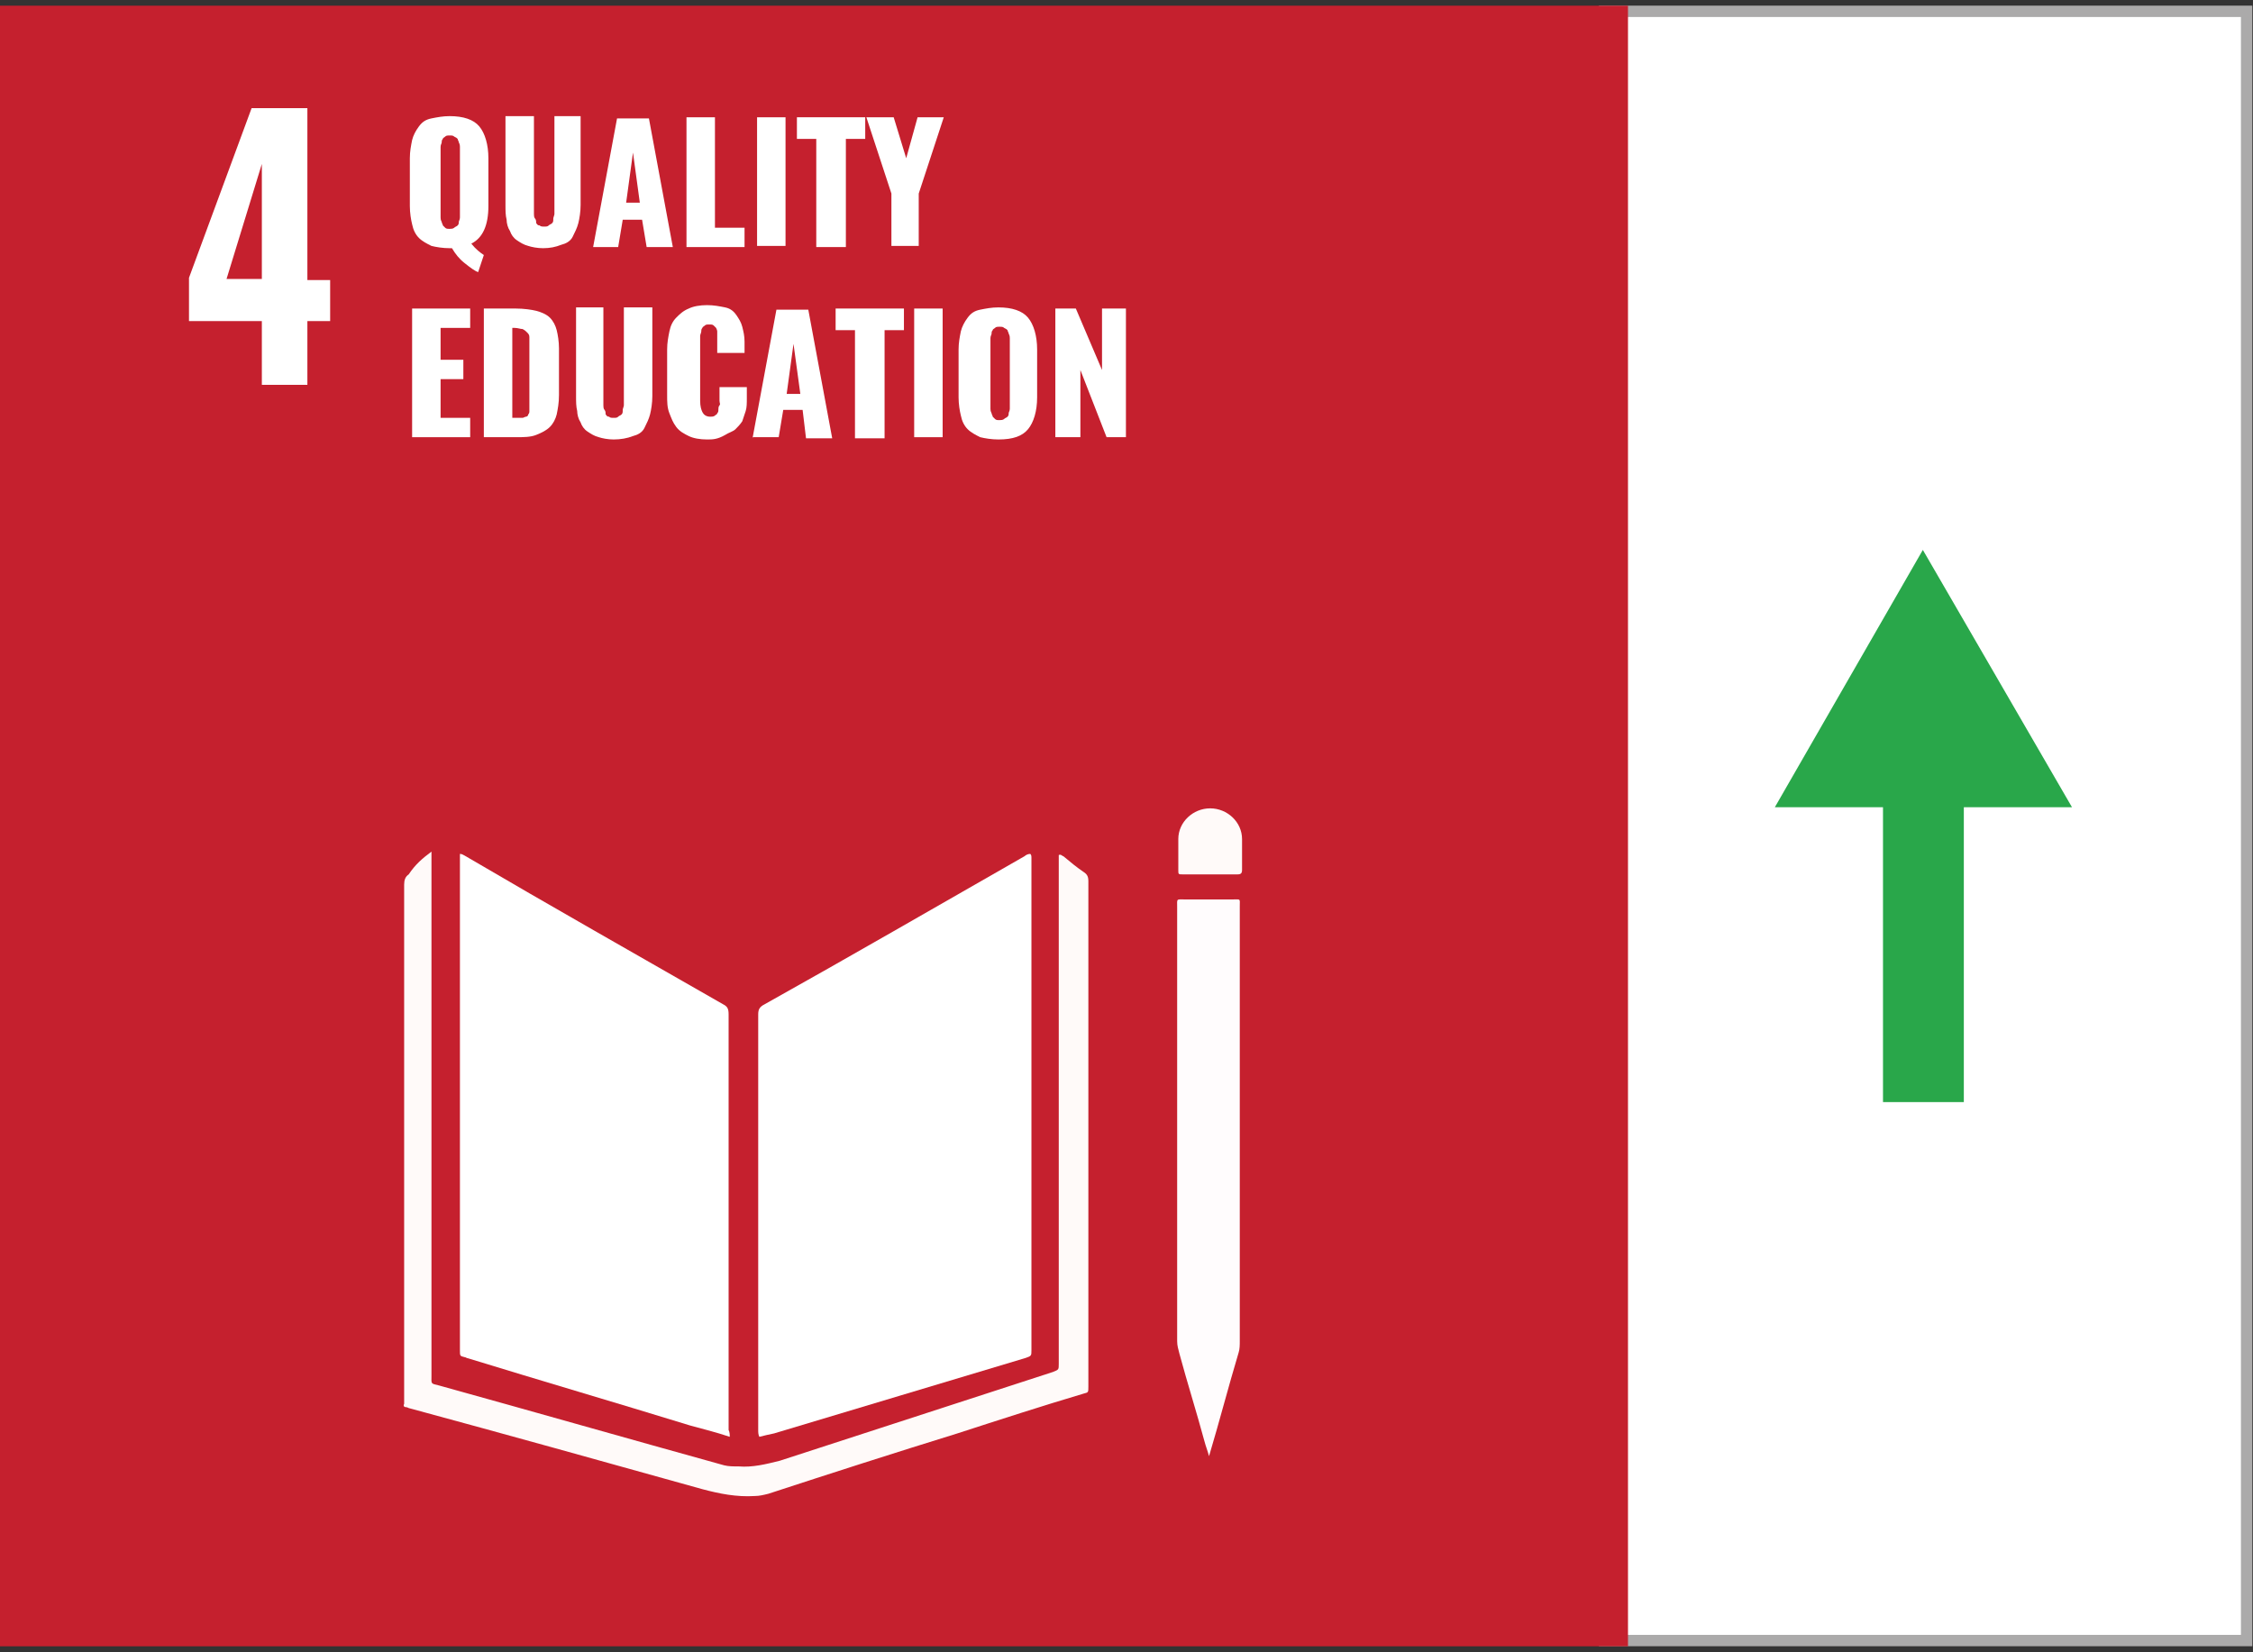 <?xml version="1.0" encoding="utf-8"?>
<!-- Generator: Adobe Illustrator 21.0.0, SVG Export Plug-In . SVG Version: 6.00 Build 0)  -->
<svg version="1.1" id="Layer_1" xmlns="http://www.w3.org/2000/svg" xmlns:xlink="http://www.w3.org/1999/xlink" x="0px" y="0px"
	 viewBox="0 0 197.9 145.1" style="enable-background:new 0 0 197.9 145.1;" xml:space="preserve">
<rect x="0" y="0" width="197.9" height="145.1" fill="#333333" stroke="none"/>
<style type="text/css">
	.st0{fill:#FFFFFF;stroke:#ABAAAA;stroke-miterlimit:10;}
	.st1{fill:#BF8B2C;}
	.st2{fill:#C5202E;}
	.st3{fill:#FFFFFF;}
	.st4{fill:#FFFAF9;}
	.st5{fill:#FFFCFD;}
	.st6{fill:#E4253C;}
	.st7{fill:#FFFFFD;}
	.st8{fill:#29A74A;}
	.st9{fill:#4CA046;}
	.st10{fill:#FDFEFD;}
	.st11{fill:#DEA73A;}
	.st12{fill:#18496B;}
	.st13{fill:#FAFCFE;}
	.st14{fill:#01699E;}
	.st15{fill:#FDFEFF;}
	.st16{fill:#F8FAFB;}
	.st17{fill:#F7F9FA;}
	.st18{fill:#F7F7FA;}
	.st19{fill:#F6F7F9;}
	.st20{fill:#A7B1CA;}
	.st21{fill:#5CBA47;}
	.st22{fill:#FDFEFC;}
	.st23{fill:#F26A2C;}
	.st24{fill:#1C97D4;}
	.st25{fill:#FAFDFF;}
	.st26{fill:#DD1768;}
	.st27{fill:#FFFBFD;}
	.st28{fill:#F99D29;}
	.st29{fill:#FFFCFA;}
	.st30{fill:#407F44;}
	.st31{fill:#29BEE2;}
	.st32{fill:#FAC315;}
	.st33{fill:#FFFCF8;}
	.st34{fill:#FFFFFC;}
	.st35{fill:#FFFCF7;}
	.st36{fill:#EF402C;}
	.st37{fill:#A21C44;}
	.st38{fill:#DC3746;}
	.st39{fill:#FDC010;}
	.st40{fill-rule:evenodd;clip-rule:evenodd;fill:#E0E0DF;}
</style>
<rect x="141" y="1" transform="matrix(-1 -1.224647e-16 1.224647e-16 -1 338.34 145.095)" class="st0" width="56.4" height="143.1"/>
<rect y="0.5" class="st2" width="143" height="144.1"/>
<path class="st3" d="M66.7,126.2c-0.1-0.2-0.1-0.4-0.1-0.6c0-12.2,0-24.3,0-36.5c0-0.4,0.1-0.6,0.4-0.8C74.7,84,82.3,79.6,90,75.2
	c0.1-0.1,0.3-0.2,0.5-0.2c0.1,0.1,0.1,0.2,0.1,0.4c0,14.4,0,28.8,0,43.2c0,0.5,0,0.5-0.6,0.7c-7.3,2.2-14.7,4.4-22,6.6
	C67.5,126,67.1,126.1,66.7,126.2z"/>
<path class="st3" d="M64.1,126.2c-1.2-0.4-2.4-0.7-3.5-1c-6.5-2-13-3.9-19.5-5.9c-0.1,0-0.2-0.1-0.3-0.1c-0.4-0.1-0.4-0.1-0.4-0.6
	c0-2.3,0-4.7,0-7c0-12.1,0-24.1,0-36.2c0-0.1,0-0.3,0-0.4c0.2,0,0.3,0.1,0.5,0.2c7.5,4.4,15.1,8.7,22.6,13c0.4,0.2,0.5,0.4,0.5,0.9
	c0,12.2,0,24.3,0,36.5C64.1,125.8,64.1,126,64.1,126.2z"/>
<path class="st4" d="M37.9,74.8c0,0.4,0,0.6,0,0.9c0,15,0,30.1,0,45.1c0,0.8-0.1,0.7,0.7,0.9c8.3,2.3,16.7,4.7,25,7
	c0.4,0.1,0.8,0.1,1.3,0.1c1.2,0.1,2.4-0.2,3.6-0.5c8-2.6,16-5.2,24-7.8c0.5-0.2,0.5-0.2,0.5-0.7c0-10.2,0-20.4,0-30.6
	c0-4.5,0-9.1,0-13.6c0-0.2,0-0.4,0-0.5c0.2-0.1,0.3,0.1,0.4,0.1c0.6,0.5,1.2,1,1.8,1.4c0.3,0.2,0.4,0.4,0.4,0.8c0,5.4,0,10.7,0,16.1
	c0,9.3,0,18.6,0,27.9c0,0.1,0,0.3,0,0.4c0,0.5,0,0.5-0.4,0.6c-3.7,1.1-7.4,2.3-11.1,3.5c-5.5,1.7-11.1,3.5-16.6,5.3
	c-0.4,0.1-0.8,0.2-1.2,0.2c-1.6,0.1-3.1-0.2-4.6-0.6c-8.6-2.4-17.2-4.8-25.7-7.1c-0.1,0-0.2-0.1-0.3-0.1c-0.2,0-0.3-0.1-0.2-0.3
	c0-0.1,0-0.3,0-0.4c0-15.1,0-30.2,0-45.2c0-0.4,0.1-0.7,0.4-0.9C36.5,75.9,37.1,75.4,37.9,74.8z"/>
<path class="st5" d="M106.2,127.9c-0.1-0.4-0.3-0.9-0.4-1.3c-0.7-2.6-1.5-5.1-2.2-7.7c-0.1-0.4-0.2-0.7-0.2-1.1
	c0-12.7,0-25.4,0-38.1c0-0.8-0.1-0.7,0.7-0.7c1.4,0,2.8,0,4.2,0c0.7,0,0.6-0.1,0.6,0.6c0,6.1,0,12.1,0,18.2c0,6.7,0,13.3,0,20
	c0,0.3,0,0.7-0.1,1c-0.9,3-1.7,6.1-2.6,9.1C106.3,127.9,106.2,127.9,106.2,127.9z"/>
<path class="st4" d="M106.2,76.8c-0.8,0-1.6,0-2.3,0c-0.4,0-0.4,0-0.4-0.4c0-0.9,0-1.8,0-2.7c0-1.5,1.3-2.7,2.8-2.7
	c1.5,0,2.8,1.2,2.8,2.7c0,0.9,0,1.8,0,2.7c0,0.3-0.1,0.4-0.4,0.4C107.8,76.8,107,76.8,106.2,76.8z"/>
<g>
	<g>
		<path class="st3" d="M23,33.8v-5.6h-6.4v-3.8l5.5-14.9h4.9v15.1h2v3.6h-2v5.6H23z M19.9,24.5H23V14.4L19.9,24.5z"/>
	</g>
</g>
<g>
	<g>
		<path class="st3" d="M42,23.9c-0.3-0.1-0.7-0.4-1.2-0.8s-0.8-0.8-1.1-1.3h-0.2c-0.6,0-1.2-0.1-1.6-0.2c-0.4-0.2-0.8-0.4-1.1-0.7
			c-0.3-0.3-0.5-0.7-0.6-1.2c-0.1-0.4-0.2-1-0.2-1.6v-4.2c0-0.6,0.1-1.1,0.2-1.6c0.1-0.4,0.3-0.8,0.6-1.2s0.6-0.6,1.1-0.7
			s1-0.2,1.6-0.2c1.2,0,2.1,0.3,2.6,0.9c0.5,0.6,0.8,1.6,0.8,2.8v4.2c0,1.7-0.5,2.8-1.5,3.3c0.4,0.5,0.8,0.8,1.1,1L42,23.9z
			 M39.1,20c0.1,0.1,0.2,0.1,0.4,0.1c0.1,0,0.3,0,0.4-0.1c0.1-0.1,0.2-0.1,0.3-0.2c0.1-0.1,0.1-0.2,0.1-0.3c0-0.1,0.1-0.2,0.1-0.4
			c0-0.1,0-0.2,0-0.4v-5.4c0-0.2,0-0.3,0-0.4c0-0.1,0-0.2-0.1-0.4c0-0.1-0.1-0.2-0.1-0.3c-0.1-0.1-0.1-0.1-0.3-0.2
			c-0.1-0.1-0.2-0.1-0.4-0.1c-0.2,0-0.3,0-0.4,0.1c-0.1,0.1-0.2,0.1-0.2,0.2c-0.1,0.1-0.1,0.2-0.1,0.3c0,0.1-0.1,0.2-0.1,0.4
			s0,0.2,0,0.4v5.4c0,0.2,0,0.3,0,0.4c0,0.1,0,0.2,0.1,0.4c0,0.1,0.1,0.2,0.1,0.3C38.9,19.8,39,19.9,39.1,20z"/>
		<path class="st3" d="M47.7,21.8c-0.5,0-1-0.1-1.3-0.2c-0.4-0.1-0.7-0.3-1-0.5c-0.3-0.2-0.5-0.5-0.6-0.8c-0.2-0.3-0.3-0.7-0.3-1
			c-0.1-0.4-0.1-0.8-0.1-1.3v-7.8h2.5v8.1c0,0.2,0,0.3,0,0.5c0,0.1,0,0.3,0.1,0.4s0.1,0.3,0.1,0.4c0.1,0.1,0.1,0.2,0.3,0.2
			c0.1,0.1,0.2,0.1,0.4,0.1c0.2,0,0.3,0,0.4-0.1c0.1-0.1,0.2-0.1,0.3-0.2c0.1-0.1,0.1-0.2,0.1-0.4c0-0.1,0.1-0.3,0.1-0.4
			c0-0.1,0-0.3,0-0.5v-8.1H51v7.8c0,0.6-0.1,1.2-0.2,1.6s-0.3,0.8-0.5,1.2s-0.6,0.6-1,0.7C48.8,21.7,48.3,21.8,47.7,21.8z"/>
		<path class="st3" d="M52.1,21.7l2.1-11.3H57l2.1,11.3h-2.3l-0.4-2.4h-1.7l-0.4,2.4H52.1z M55,17.8h1.2l-0.6-4.4L55,17.8z"/>
		<path class="st3" d="M60.3,21.7V10.3h2.5V20h2.6v1.7H60.3z"/>
		<path class="st3" d="M66.5,21.7V10.3H69v11.3H66.5z"/>
		<path class="st3" d="M71.7,21.7v-9.5H70v-1.9h6v1.9h-1.7v9.5H71.7z"/>
		<path class="st3" d="M78.3,21.7V17l-2.2-6.7h2.4l1.1,3.6l1-3.6h2.3L80.7,17v4.6H78.3z"/>
		<path class="st3" d="M36.2,38.5V27.1h5.1v1.7h-2.6v2.8h2v1.7h-2v3.4h2.6v1.7H36.2z"/>
		<path class="st3" d="M42.5,38.5V27.1h2.8c0.7,0,1.4,0.1,1.8,0.2s0.9,0.3,1.2,0.6s0.5,0.7,0.6,1.1c0.1,0.4,0.2,1,0.2,1.6v4.1
			c0,0.7-0.1,1.2-0.2,1.7c-0.1,0.4-0.3,0.8-0.6,1.1c-0.3,0.3-0.7,0.5-1.2,0.7s-1.1,0.2-1.8,0.2H42.5z M45,36.7h0.4
			c0.2,0,0.4,0,0.5,0c0.1,0,0.2-0.1,0.3-0.1s0.2-0.1,0.2-0.2c0.1-0.1,0.1-0.2,0.1-0.3c0-0.1,0-0.3,0-0.4c0-0.1,0-0.3,0-0.5v-4.9
			c0-0.3,0-0.5,0-0.7s-0.1-0.3-0.2-0.4c-0.1-0.1-0.2-0.2-0.4-0.3c-0.2,0-0.4-0.1-0.7-0.1H45V36.7z"/>
		<path class="st3" d="M53.9,38.6c-0.5,0-1-0.1-1.3-0.2c-0.4-0.1-0.7-0.3-1-0.5c-0.3-0.2-0.5-0.5-0.6-0.8c-0.2-0.3-0.3-0.7-0.3-1
			c-0.1-0.4-0.1-0.8-0.1-1.3v-7.8H53v8.1c0,0.2,0,0.3,0,0.5c0,0.1,0,0.3,0.1,0.4s0.1,0.3,0.1,0.4c0.1,0.1,0.1,0.2,0.3,0.2
			c0.1,0.1,0.2,0.1,0.4,0.1c0.2,0,0.3,0,0.4-0.1c0.1-0.1,0.2-0.1,0.3-0.2c0.1-0.1,0.1-0.2,0.1-0.4c0-0.1,0.1-0.3,0.1-0.4
			c0-0.1,0-0.3,0-0.5v-8.1h2.5v7.8c0,0.6-0.1,1.2-0.2,1.6s-0.3,0.8-0.5,1.2s-0.6,0.6-1,0.7C55.1,38.5,54.5,38.6,53.9,38.6z"/>
		<path class="st3" d="M62.1,38.6c-0.6,0-1.2-0.1-1.6-0.3c-0.4-0.2-0.8-0.4-1.1-0.8s-0.4-0.7-0.6-1.2s-0.2-1-0.2-1.6v-4
			c0-0.6,0.1-1.1,0.2-1.6c0.1-0.5,0.3-0.9,0.6-1.2c0.3-0.3,0.6-0.6,1.1-0.8c0.4-0.2,1-0.3,1.6-0.3c0.6,0,1.1,0.1,1.6,0.2
			s0.8,0.4,1,0.7c0.2,0.3,0.4,0.6,0.5,1c0.1,0.4,0.2,0.8,0.2,1.3v1h-2.4v-1.1c0-0.2,0-0.3,0-0.4s0-0.2,0-0.4c0-0.1-0.1-0.3-0.1-0.3
			c-0.1-0.1-0.1-0.1-0.2-0.2c-0.1-0.1-0.2-0.1-0.4-0.1c-0.2,0-0.3,0-0.4,0.1c-0.1,0.1-0.2,0.1-0.2,0.2c-0.1,0.1-0.1,0.2-0.1,0.3
			c0,0.1-0.1,0.3-0.1,0.4s0,0.3,0,0.4v5.3c0,0.5,0.1,0.8,0.2,1c0.1,0.2,0.3,0.4,0.7,0.4c0.1,0,0.3,0,0.4-0.1
			c0.1-0.1,0.2-0.1,0.2-0.2c0.1-0.1,0.1-0.2,0.1-0.3c0-0.1,0-0.3,0.1-0.4s0-0.2,0-0.4v-1.2h2.4v1c0,0.4,0,0.8-0.1,1.1
			c-0.1,0.3-0.2,0.6-0.3,0.9c-0.2,0.3-0.4,0.5-0.6,0.7s-0.6,0.3-0.9,0.5C63,38.6,62.6,38.6,62.1,38.6z"/>
		<path class="st3" d="M66.1,38.5l2.1-11.3h2.8l2.1,11.3h-2.3L70.5,36h-1.7l-0.4,2.4H66.1z M69.1,34.6h1.2l-0.6-4.4L69.1,34.6z"/>
		<path class="st3" d="M75.1,38.5V29h-1.7v-1.9h6V29h-1.7v9.5H75.1z"/>
		<path class="st3" d="M80.3,38.5V27.1h2.5v11.3H80.3z"/>
		<path class="st3" d="M87.7,38.6c-0.6,0-1.2-0.1-1.6-0.2c-0.4-0.2-0.8-0.4-1.1-0.7c-0.3-0.3-0.5-0.7-0.6-1.2
			c-0.1-0.4-0.2-1-0.2-1.6v-4.2c0-0.6,0.1-1.1,0.2-1.6c0.1-0.4,0.3-0.8,0.6-1.2s0.6-0.6,1.1-0.7s1-0.2,1.6-0.2
			c1.2,0,2.1,0.3,2.6,0.9c0.5,0.6,0.8,1.6,0.8,2.8v4.2c0,1.2-0.3,2.2-0.8,2.8C89.8,38.3,89,38.6,87.7,38.6z M87.4,36.8
			c0.1,0.1,0.2,0.1,0.4,0.1c0.1,0,0.3,0,0.4-0.1c0.1-0.1,0.2-0.1,0.3-0.2c0.1-0.1,0.1-0.2,0.1-0.3c0-0.1,0.1-0.2,0.1-0.4
			c0-0.1,0-0.2,0-0.4v-5.4c0-0.2,0-0.3,0-0.4c0-0.1,0-0.2-0.1-0.4c0-0.1-0.1-0.2-0.1-0.3c-0.1-0.1-0.1-0.1-0.3-0.2
			c-0.1-0.1-0.2-0.1-0.4-0.1c-0.2,0-0.3,0-0.4,0.1c-0.1,0.1-0.2,0.1-0.2,0.2c-0.1,0.1-0.1,0.2-0.1,0.3c0,0.1-0.1,0.2-0.1,0.4
			s0,0.2,0,0.4v5.4c0,0.2,0,0.3,0,0.4c0,0.1,0,0.2,0.1,0.4c0,0.1,0.1,0.2,0.1,0.3C87.2,36.6,87.3,36.7,87.4,36.8z"/>
		<path class="st3" d="M92.7,38.5V27.1h1.8l2.3,5.4v-5.4h2.1v11.3h-1.7l-2.3-5.9v5.9H92.7z"/>
	</g>
</g>
<g>
	<g>
		<rect x="165.4" y="67.1" class="st8" width="7.1" height="29.7"/>
	</g>
	<g>
		<g>
			<polygon class="st8" points="182,70.9 168.9,48.3 155.9,70.9 			"/>
		</g>
	</g>
</g>
</svg>
